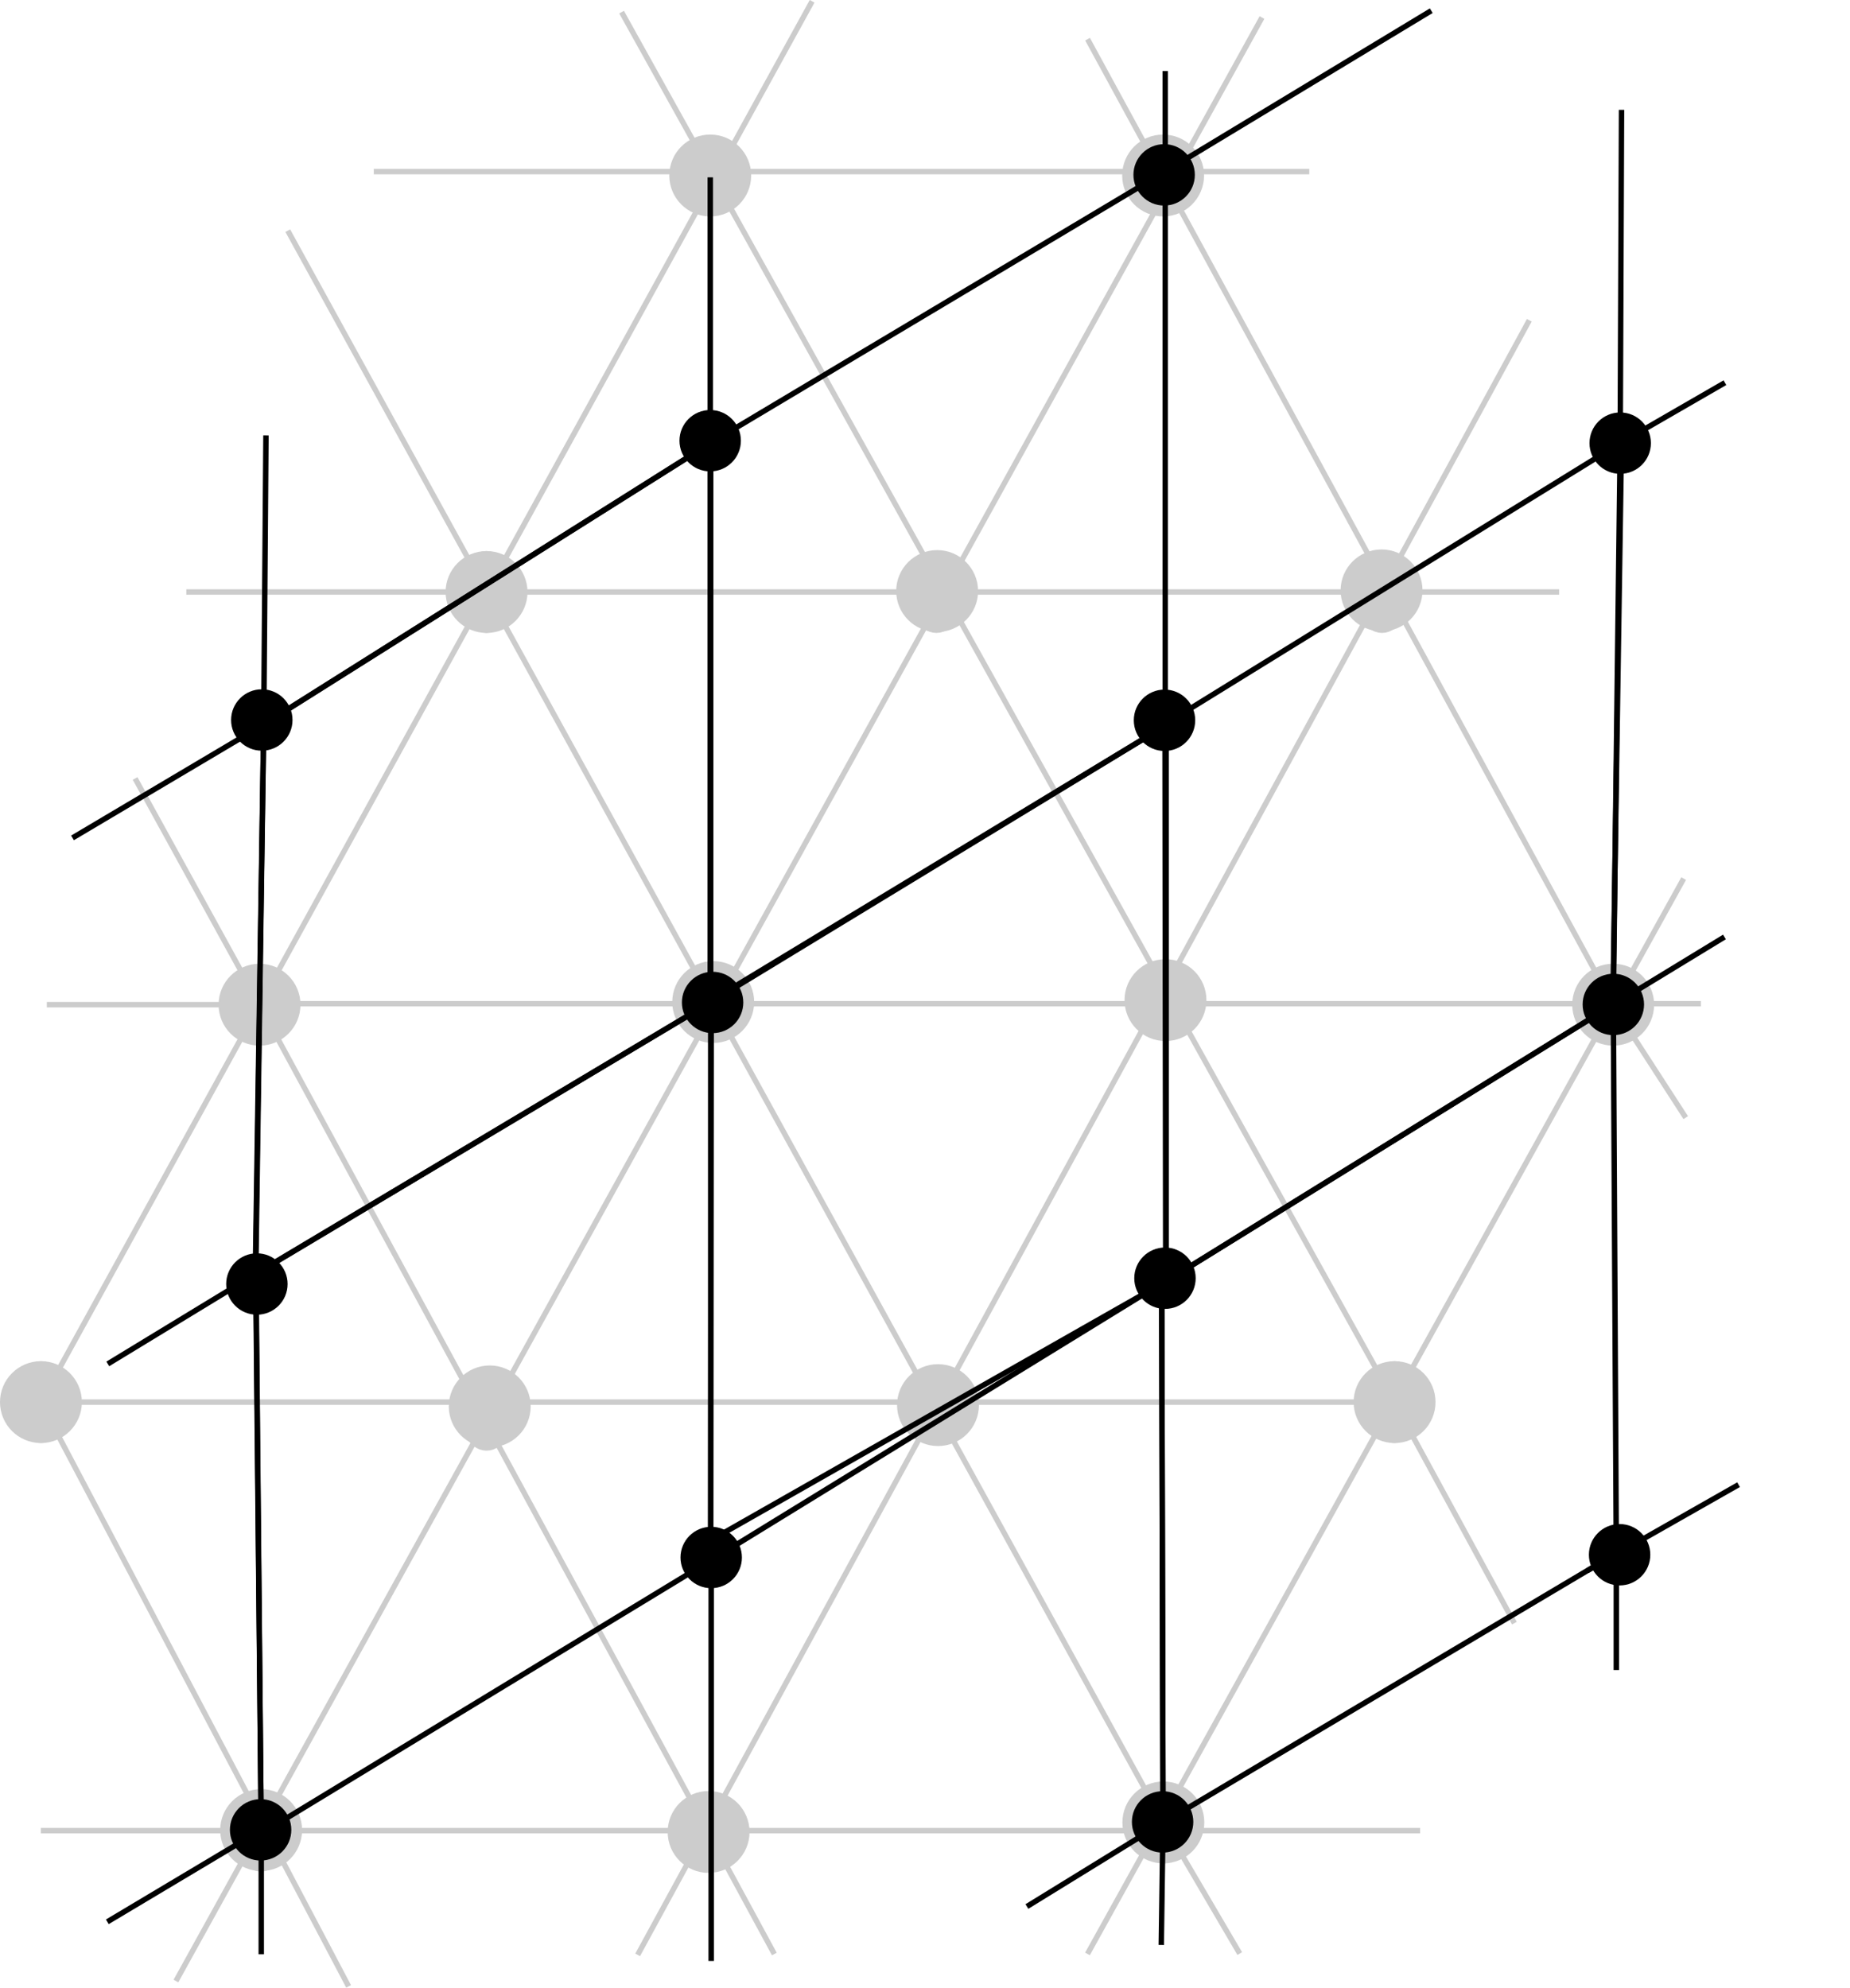 <?xml version="1.0" encoding="UTF-8" standalone="no"?>
<!-- Created with Inkscape (http://www.inkscape.org/) -->

<svg
   xmlns:dc="http://purl.org/dc/elements/1.1/"
   xmlns:cc="http://creativecommons.org/ns#"
   xmlns:rdf="http://www.w3.org/1999/02/22-rdf-syntax-ns#"
   xmlns:svg="http://www.w3.org/2000/svg"
   xmlns="http://www.w3.org/2000/svg"
   xmlns:sodipodi="http://sodipodi.sourceforge.net/DTD/sodipodi-0.dtd"
   xmlns:inkscape="http://www.inkscape.org/namespaces/inkscape"
   width="90.366mm"
   height="97.109mm"
   viewBox="0 0 90.366 97.109"
   version="1.1"
   id="svg1687"
   inkscape:version="0.92.2 (unknown)"
   sodipodi:docname="direct-and-reciprocal-triangle-lattice-zoom3.pdf"
   inkscape:dataloss="true">
  <defs
     id="defs1681">
    <marker
       inkscape:stockid="Arrow2Lend"
       orient="auto"
       refY="0"
       refX="0"
       id="marker4411"
       style="overflow:visible"
       inkscape:isstock="true">
      <path
         id="path3886"
         style="fill:#000000;fill-opacity:1;fill-rule:evenodd;stroke:#000000;stroke-width:0.625;stroke-linejoin:round;stroke-opacity:1"
         d="M 8.719,4.034 -2.207,0.016 8.719,-4.002 c -1.745,2.372 -1.735,5.617 -6e-7,8.035 z"
         transform="matrix(-1.1,0,0,-1.1,-1.1,0)"
         inkscape:connector-curvature="0" />
    </marker>
    <marker
       inkscape:isstock="true"
       style="overflow:visible"
       id="marker3227"
       refX="0"
       refY="0"
       orient="auto"
       inkscape:stockid="Arrow2Lend">
      <path
         transform="matrix(-1.1,0,0,-1.1,-1.1,0)"
         d="M 8.719,4.034 -2.207,0.016 8.719,-4.002 c -1.745,2.372 -1.735,5.617 -6e-7,8.035 z"
         style="fill:#000000;fill-opacity:1;fill-rule:evenodd;stroke:#000000;stroke-width:0.625;stroke-linejoin:round;stroke-opacity:1"
         id="path3225"
         inkscape:connector-curvature="0" />
    </marker>
    <marker
       inkscape:stockid="Arrow1Lend"
       orient="auto"
       refY="0"
       refX="0"
       id="marker2778"
       style="overflow:visible"
       inkscape:isstock="true">
      <path
         id="path2776"
         d="M 0,0 5,-5 -12.5,0 5,5 Z"
         style="fill:#000000;fill-opacity:1;fill-rule:evenodd;stroke:#000000;stroke-width:1pt;stroke-opacity:1"
         transform="matrix(-0.8,0,0,-0.8,-10,0)"
         inkscape:connector-curvature="0" />
    </marker>
    <marker
       inkscape:stockid="Arrow1Lend"
       orient="auto"
       refY="0"
       refX="0"
       id="marker2732"
       style="overflow:visible"
       inkscape:isstock="true">
      <path
         id="path2730"
         d="M 0,0 5,-5 -12.5,0 5,5 Z"
         style="fill:#000000;fill-opacity:1;fill-rule:evenodd;stroke:#000000;stroke-width:1pt;stroke-opacity:1"
         transform="matrix(-0.8,0,0,-0.8,-10,0)"
         inkscape:connector-curvature="0" />
    </marker>
    <marker
       inkscape:stockid="Arrow2Lend"
       orient="auto"
       refY="0"
       refX="0"
       id="marker2692"
       style="overflow:visible"
       inkscape:isstock="true">
      <path
         id="path2690"
         style="fill:#000000;fill-opacity:1;fill-rule:evenodd;stroke:#000000;stroke-width:0.625;stroke-linejoin:round;stroke-opacity:1"
         d="M 8.719,4.034 -2.207,0.016 8.719,-4.002 c -1.745,2.372 -1.735,5.617 -6e-7,8.035 z"
         transform="matrix(-1.1,0,0,-1.1,-1.1,0)"
         inkscape:connector-curvature="0" />
    </marker>
    <marker
       inkscape:stockid="Arrow1Lend"
       orient="auto"
       refY="0"
       refX="0"
       id="marker2470"
       style="overflow:visible"
       inkscape:isstock="true">
      <path
         id="path2468"
         d="M 0,0 5,-5 -12.5,0 5,5 Z"
         style="fill:#000000;fill-opacity:1;fill-rule:evenodd;stroke:#000000;stroke-width:1pt;stroke-opacity:1"
         transform="matrix(-0.8,0,0,-0.8,-10,0)"
         inkscape:connector-curvature="0" />
    </marker>
    <marker
       inkscape:stockid="Arrow1Lend"
       orient="auto"
       refY="0"
       refX="0"
       id="Arrow1Lend"
       style="overflow:visible"
       inkscape:isstock="true">
      <path
         id="path1116"
         d="M 0,0 5,-5 -12.5,0 5,5 Z"
         style="fill:#000000;fill-opacity:1;fill-rule:evenodd;stroke:#000000;stroke-width:1pt;stroke-opacity:1"
         transform="matrix(-0.8,0,0,-0.8,-10,0)"
         inkscape:connector-curvature="0" />
    </marker>
    <marker
       inkscape:stockid="Arrow2Lend"
       orient="auto"
       refY="0"
       refX="0"
       id="Arrow2Lend"
       style="overflow:visible"
       inkscape:isstock="true">
      <path
         id="path1134"
         style="fill:#000000;fill-opacity:1;fill-rule:evenodd;stroke:#000000;stroke-width:0.625;stroke-linejoin:round;stroke-opacity:1"
         d="M 8.719,4.034 -2.207,0.016 8.719,-4.002 c -1.745,2.372 -1.735,5.617 -6e-7,8.035 z"
         transform="matrix(-1.1,0,0,-1.1,-1.1,0)"
         inkscape:connector-curvature="0" />
    </marker>
    <marker
       inkscape:isstock="true"
       style="overflow:visible"
       id="marker3227-1"
       refX="0"
       refY="0"
       orient="auto"
       inkscape:stockid="Arrow2Lend">
      <path
         inkscape:connector-curvature="0"
         transform="matrix(-1.1,0,0,-1.1,-1.1,0)"
         d="M 8.719,4.034 -2.207,0.016 8.719,-4.002 c -1.745,2.372 -1.735,5.617 -6e-7,8.035 z"
         style="fill:#000000;fill-opacity:1;fill-rule:evenodd;stroke:#000000;stroke-width:0.625;stroke-linejoin:round;stroke-opacity:1"
         id="path3225-2" />
    </marker>
    <marker
       inkscape:isstock="true"
       style="overflow:visible"
       id="marker3227-1-3"
       refX="0"
       refY="0"
       orient="auto"
       inkscape:stockid="Arrow2Lend">
      <path
         inkscape:connector-curvature="0"
         transform="matrix(-1.1,0,0,-1.1,-1.1,0)"
         d="M 8.719,4.034 -2.207,0.016 8.719,-4.002 c -1.745,2.372 -1.735,5.617 -6e-7,8.035 z"
         style="fill:#000000;fill-opacity:1;fill-rule:evenodd;stroke:#000000;stroke-width:0.625;stroke-linejoin:round;stroke-opacity:1"
         id="path3225-2-6" />
    </marker>
    <marker
       inkscape:isstock="true"
       style="overflow:visible"
       id="marker3227-18"
       refX="0"
       refY="0"
       orient="auto"
       inkscape:stockid="Arrow2Lend">
      <path
         inkscape:connector-curvature="0"
         transform="matrix(-1.1,0,0,-1.1,-1.1,0)"
         d="M 8.719,4.034 -2.207,0.016 8.719,-4.002 c -1.745,2.372 -1.735,5.617 -6e-7,8.035 z"
         style="fill:#000000;fill-opacity:1;fill-rule:evenodd;stroke:#000000;stroke-width:0.625;stroke-linejoin:round;stroke-opacity:1"
         id="path3225-7" />
    </marker>
    <marker
       inkscape:isstock="true"
       style="overflow:visible"
       id="marker3227-1-8"
       refX="0"
       refY="0"
       orient="auto"
       inkscape:stockid="Arrow2Lend">
      <path
         inkscape:connector-curvature="0"
         transform="matrix(-1.1,0,0,-1.1,-1.1,0)"
         d="M 8.719,4.034 -2.207,0.016 8.719,-4.002 c -1.745,2.372 -1.735,5.617 -6e-7,8.035 z"
         style="fill:#000000;fill-opacity:1;fill-rule:evenodd;stroke:#000000;stroke-width:0.625;stroke-linejoin:round;stroke-opacity:1"
         id="path3225-2-9" />
    </marker>
    <marker
       inkscape:isstock="true"
       style="overflow:visible"
       id="marker3227-3"
       refX="0"
       refY="0"
       orient="auto"
       inkscape:stockid="Arrow2Lend">
      <path
         inkscape:connector-curvature="0"
         transform="matrix(-1.1,0,0,-1.1,-1.1,0)"
         d="M 8.719,4.034 -2.207,0.016 8.719,-4.002 c -1.745,2.372 -1.735,5.617 -6e-7,8.035 z"
         style="fill:#000000;fill-opacity:1;fill-rule:evenodd;stroke:#000000;stroke-width:0.625;stroke-linejoin:round;stroke-opacity:1"
         id="path3225-1" />
    </marker>
    <marker
       inkscape:isstock="true"
       style="overflow:visible"
       id="marker3227-1-2"
       refX="0"
       refY="0"
       orient="auto"
       inkscape:stockid="Arrow2Lend">
      <path
         inkscape:connector-curvature="0"
         transform="matrix(-1.1,0,0,-1.1,-1.1,0)"
         d="M 8.719,4.034 -2.207,0.016 8.719,-4.002 c -1.745,2.372 -1.735,5.617 -6e-7,8.035 z"
         style="fill:#000000;fill-opacity:1;fill-rule:evenodd;stroke:#000000;stroke-width:0.625;stroke-linejoin:round;stroke-opacity:1"
         id="path3225-2-0" />
    </marker>
    <marker
       inkscape:isstock="true"
       style="overflow:visible"
       id="marker3227-4"
       refX="0"
       refY="0"
       orient="auto"
       inkscape:stockid="Arrow2Lend">
      <path
         inkscape:connector-curvature="0"
         transform="matrix(-1.1,0,0,-1.1,-1.1,0)"
         d="M 8.719,4.034 -2.207,0.016 8.719,-4.002 c -1.745,2.372 -1.735,5.617 -6e-7,8.035 z"
         style="fill:#000000;fill-opacity:1;fill-rule:evenodd;stroke:#000000;stroke-width:0.625;stroke-linejoin:round;stroke-opacity:1"
         id="path3225-76" />
    </marker>
    <marker
       inkscape:isstock="true"
       style="overflow:visible"
       id="marker3227-1-4"
       refX="0"
       refY="0"
       orient="auto"
       inkscape:stockid="Arrow2Lend">
      <path
         inkscape:connector-curvature="0"
         transform="matrix(-1.1,0,0,-1.1,-1.1,0)"
         d="M 8.719,4.034 -2.207,0.016 8.719,-4.002 c -1.745,2.372 -1.735,5.617 -6e-7,8.035 z"
         style="fill:#000000;fill-opacity:1;fill-rule:evenodd;stroke:#000000;stroke-width:0.625;stroke-linejoin:round;stroke-opacity:1"
         id="path3225-2-4" />
    </marker>
    <marker
       inkscape:isstock="true"
       style="overflow:visible"
       id="marker3227-6"
       refX="0"
       refY="0"
       orient="auto"
       inkscape:stockid="Arrow2Lend">
      <path
         inkscape:connector-curvature="0"
         transform="matrix(-1.1,0,0,-1.1,-1.1,0)"
         d="M 8.719,4.034 -2.207,0.016 8.719,-4.002 c -1.745,2.372 -1.735,5.617 -6e-7,8.035 z"
         style="fill:#000000;fill-opacity:1;fill-rule:evenodd;stroke:#000000;stroke-width:0.625;stroke-linejoin:round;stroke-opacity:1"
         id="path3225-8" />
    </marker>
    <marker
       inkscape:isstock="true"
       style="overflow:visible"
       id="marker3227-1-6"
       refX="0"
       refY="0"
       orient="auto"
       inkscape:stockid="Arrow2Lend">
      <path
         inkscape:connector-curvature="0"
         transform="matrix(-1.1,0,0,-1.1,-1.1,0)"
         d="M 8.719,4.034 -2.207,0.016 8.719,-4.002 c -1.745,2.372 -1.735,5.617 -6e-7,8.035 z"
         style="fill:#000000;fill-opacity:1;fill-rule:evenodd;stroke:#000000;stroke-width:0.625;stroke-linejoin:round;stroke-opacity:1"
         id="path3225-2-64" />
    </marker>
    <marker
       inkscape:isstock="true"
       style="overflow:visible"
       id="marker3227-8"
       refX="0"
       refY="0"
       orient="auto"
       inkscape:stockid="Arrow2Lend">
      <path
         inkscape:connector-curvature="0"
         transform="matrix(-1.1,0,0,-1.1,-1.1,0)"
         d="M 8.719,4.034 -2.207,0.016 8.719,-4.002 c -1.745,2.372 -1.735,5.617 -6e-7,8.035 z"
         style="fill:#000000;fill-opacity:1;fill-rule:evenodd;stroke:#000000;stroke-width:0.625;stroke-linejoin:round;stroke-opacity:1"
         id="path3225-71" />
    </marker>
    <marker
       inkscape:isstock="true"
       style="overflow:visible"
       id="marker3227-1-9"
       refX="0"
       refY="0"
       orient="auto"
       inkscape:stockid="Arrow2Lend">
      <path
         inkscape:connector-curvature="0"
         transform="matrix(-1.1,0,0,-1.1,-1.1,0)"
         d="M 8.719,4.034 -2.207,0.016 8.719,-4.002 c -1.745,2.372 -1.735,5.617 -6e-7,8.035 z"
         style="fill:#000000;fill-opacity:1;fill-rule:evenodd;stroke:#000000;stroke-width:0.625;stroke-linejoin:round;stroke-opacity:1"
         id="path3225-2-1" />
    </marker>
    <marker
       inkscape:isstock="true"
       style="overflow:visible"
       id="marker3227-7"
       refX="0"
       refY="0"
       orient="auto"
       inkscape:stockid="Arrow2Lend">
      <path
         inkscape:connector-curvature="0"
         transform="matrix(-1.1,0,0,-1.1,-1.1,0)"
         d="M 8.719,4.034 -2.207,0.016 8.719,-4.002 c -1.745,2.372 -1.735,5.617 -6e-7,8.035 z"
         style="fill:#000000;fill-opacity:1;fill-rule:evenodd;stroke:#000000;stroke-width:0.625;stroke-linejoin:round;stroke-opacity:1"
         id="path3225-6" />
    </marker>
  </defs>
  <sodipodi:namedview
     id="base"
     pagecolor="#ffffff"
     bordercolor="#666666"
     borderopacity="1.0"
     inkscape:pageopacity="0.0"
     inkscape:pageshadow="2"
     inkscape:zoom="2.0289954"
     inkscape:cx="144.274"
     inkscape:cy="137.5727"
     inkscape:document-units="mm"
     inkscape:current-layer="layer1"
     showgrid="false"
     showguides="false"
     inkscape:guide-bbox="true"
     inkscape:window-width="1600"
     inkscape:window-height="876"
     inkscape:window-x="0"
     inkscape:window-y="0"
     inkscape:window-maximized="1"
     fit-margin-top="0"
     fit-margin-left="0"
     fit-margin-right="0"
     fit-margin-bottom="0"
     inkscape:measure-start="172.992,258.256"
     inkscape:measure-end="131.592,181.371">
    <sodipodi:guide
       position="4.915,108.137"
       orientation="0,1"
       id="guide2232"
       inkscape:locked="false" />
    <sodipodi:guide
       position="-15.62,87.974"
       orientation="0,1"
       id="guide2234"
       inkscape:locked="false" />
    <sodipodi:guide
       position="-139.208,68.186"
       orientation="0,1"
       id="guide2236"
       inkscape:locked="false" />
    <sodipodi:guide
       position="-91.042,48.023"
       orientation="0,1"
       id="guide2238"
       inkscape:locked="false" />
    <sodipodi:guide
       position="-82.454,28.608"
       orientation="0,1"
       id="guide2240"
       inkscape:locked="false" />
    <sodipodi:guide
       position="99.379,8.072"
       orientation="0,1"
       id="guide2242"
       inkscape:locked="false" />
    <sodipodi:guide
       position="82.204,108.137"
       orientation="-0.707,0.707"
       id="guide2244"
       inkscape:locked="false"
       inkscape:label=""
       inkscape:color="rgb(0,0,255)" />
    <sodipodi:guide
       position="82.204,68.186"
       orientation="-0.707,0.707"
       id="guide2246"
       inkscape:locked="false"
       inkscape:label=""
       inkscape:color="rgb(0,0,255)" />
    <sodipodi:guide
       position="82.204,28.608"
       orientation="1,0"
       id="guide2248"
       inkscape:locked="false" />
    <sodipodi:guide
       position="82.204,28.608"
       orientation="-0.707,0.707"
       id="guide2250"
       inkscape:locked="false"
       inkscape:label=""
       inkscape:color="rgb(0,0,255)" />
    <sodipodi:guide
       position="66.149,-12.09"
       orientation="0,1"
       id="guide2252"
       inkscape:locked="false" />
    <sodipodi:guide
       position="82.204,-12.09"
       orientation="-0.707,0.707"
       id="guide2254"
       inkscape:locked="false"
       inkscape:label=""
       inkscape:color="rgb(0,0,255)" />
    <sodipodi:guide
       position="121.782,68.186"
       orientation="1,0"
       id="guide2256"
       inkscape:locked="false" />
    <sodipodi:guide
       position="42.253,68.186"
       orientation="1,0"
       id="guide2258"
       inkscape:locked="false" />
    <sodipodi:guide
       position="161.733,108.137"
       orientation="1,0"
       id="guide2260"
       inkscape:locked="false" />
    <sodipodi:guide
       position="2.675,28.608"
       orientation="1,0"
       id="guide2262"
       inkscape:locked="false" />
    <sodipodi:guide
       position="34.817,52.291"
       orientation="1,0"
       id="guide8961"
       inkscape:locked="false" />
    <sodipodi:guide
       position="52.697,86.306"
       orientation="0.513,-0.859"
       id="guide9580"
       inkscape:locked="false" />
  </sodipodi:namedview>
  <g
     inkscape:label="Layer 1"
     inkscape:groupmode="layer"
     id="layer1"
     transform="translate(-18.981,-57.867)">
    <ellipse
       id="path2276"
       style="fill:#cccccc;stroke:#cccccc;stroke-width:1"
       cx="86.485"
       cy="86.79"
       rx="0.825"
       ry="1.5" />
    <ellipse
       id="path2278"
       style="fill:#cccccc;stroke:#cccccc;stroke-width:1"
       cx="87.101"
       cy="126.368"
       rx="0.825"
       ry="1.5" />
    <ellipse
       id="path2286"
       style="fill:#cccccc;stroke:#cccccc;stroke-width:1"
       cx="64.718"
       cy="86.79"
       rx="0.825"
       ry="1.5" />
    <ellipse
       id="path2290"
       style="fill:#cccccc;stroke:#cccccc;stroke-width:1"
       cx="42.747"
       cy="86.79"
       rx="0.825"
       ry="1.5" />
    <ellipse
       id="path2292"
       style="fill:#cccccc;stroke:#cccccc;stroke-width:1"
       cx="42.747"
       cy="126.741"
       rx="0.825"
       ry="1.5" />
    <ellipse
       id="path2298"
       style="fill:#cccccc;stroke:#cccccc;stroke-width:1"
       cx="20.981"
       cy="126.368"
       rx="0.825"
       ry="1.5" />
    <path
       style="fill:#cccccc;fill-rule:evenodd;stroke:#cccccc;stroke-width:0.265px;stroke-linecap:butt;stroke-linejoin:miter;stroke-opacity:1"
       d="M 27.575,154.652 80.624,58.724"
       id="path2306"
       inkscape:connector-curvature="0" />
    <path
       style="fill:#cccccc;fill-rule:evenodd;stroke:#cccccc;stroke-width:0.265px;stroke-linecap:butt;stroke-linejoin:miter;stroke-opacity:1"
       d="M 50.128,153.374 93.683,73.513"
       id="path2308"
       inkscape:connector-curvature="0" />
    <path
       style="fill:#cccccc;fill-rule:evenodd;stroke:#cccccc;stroke-width:0.265px;stroke-linecap:butt;stroke-linejoin:miter;stroke-opacity:1"
       d="M 72.1,153.328 101.222,100.791"
       id="path2310"
       inkscape:connector-curvature="0" />
    <path
       style="fill:#cccccc;fill-rule:evenodd;stroke:#cccccc;stroke-width:0.265px;stroke-linecap:butt;stroke-linejoin:miter;stroke-opacity:1"
       d="M 20.977,126.364 58.65,57.93"
       id="path2312"
       inkscape:connector-curvature="0" />
    <path
       style="fill:#cccccc;fill-rule:evenodd;stroke:#cccccc;stroke-width:0.265px;stroke-linecap:butt;stroke-linejoin:miter;stroke-opacity:1"
       d="M 95.138,86.79 H 28.082"
       id="path2316"
       inkscape:connector-curvature="0" />
    <path
       style="fill:#cccccc;fill-rule:evenodd;stroke:#cccccc;stroke-width:0.265px;stroke-linecap:butt;stroke-linejoin:miter;stroke-opacity:1"
       d="M 20.981,126.368 H 87.101"
       id="path2318"
       inkscape:connector-curvature="0" />
    <path
       style="fill:#cccccc;fill-rule:evenodd;stroke:#cccccc;stroke-width:0.265px;stroke-linecap:butt;stroke-linejoin:miter;stroke-opacity:1"
       d="M 49.343,58.459 87.105,126.364"
       id="path2322"
       inkscape:connector-curvature="0" />
    <path
       style="fill:#cccccc;fill-rule:evenodd;stroke:#cccccc;stroke-width:0.265px;stroke-linecap:butt;stroke-linejoin:miter;stroke-opacity:1"
       d="m 42.747,86.79 33.06,60.113"
       id="path2324"
       inkscape:connector-curvature="0" />
    <path
       style="fill:#cccccc;fill-rule:evenodd;stroke:#cccccc;stroke-width:0.265px;stroke-linecap:butt;stroke-linejoin:miter;stroke-opacity:1"
       d="M 56.805,153.332 31.651,106.957"
       id="path2326"
       inkscape:connector-curvature="0" />
    <path
       style="fill:#cccccc;fill-rule:evenodd;stroke:#cccccc;stroke-width:0.265px;stroke-linecap:butt;stroke-linejoin:miter;stroke-opacity:1"
       d="M 20.971,126.375 36.009,154.914"
       id="path2328"
       inkscape:connector-curvature="0" />
    <path
       style="fill:#cccccc;fill-rule:evenodd;stroke:#cccccc;stroke-width:0.265px;stroke-linecap:butt;stroke-linejoin:miter;stroke-opacity:1"
       d="M 72.104,59.78 97.785,106.947"
       id="path2330"
       inkscape:connector-curvature="0" />
    <path
       style="fill:#cccccc;fill-rule:evenodd;stroke:#cccccc;stroke-width:0.265px;stroke-linecap:butt;stroke-linejoin:miter;stroke-opacity:1"
       d="M 31.658,106.952 25.58,95.899"
       id="path2334"
       inkscape:connector-curvature="0" />
    <path
       style="fill:#cccccc;fill-rule:evenodd;stroke:#cccccc;stroke-width:0.265px;stroke-linecap:butt;stroke-linejoin:miter;stroke-opacity:1"
       d="M 42.747,86.79 33.038,69.137"
       id="path2336"
       inkscape:connector-curvature="0" />
    <path
       style="fill:#cccccc;fill-rule:evenodd;stroke:#cccccc;stroke-width:0.265px;stroke-linecap:butt;stroke-linejoin:miter;stroke-opacity:1"
       d="m 87.087,126.377 5.866,10.791"
       id="path2340"
       inkscape:connector-curvature="0" />
    <path
       style="fill:#cccccc;fill-rule:evenodd;stroke:#cccccc;stroke-width:0.265px;stroke-linecap:butt;stroke-linejoin:miter;stroke-opacity:1"
       d="m 75.79,146.917 3.749,6.394"
       id="path2342"
       inkscape:connector-curvature="0" />
    <path
       style="fill:#cccccc;fill-rule:evenodd;stroke:#cccccc;stroke-width:0.265px;stroke-linecap:butt;stroke-linejoin:miter;stroke-opacity:1"
       d="m 97.764,106.965 3.559,5.505"
       id="path2344"
       inkscape:connector-curvature="0" />
    <ellipse
       id="path2366"
       style="fill:#cccccc;stroke:#cccccc;stroke-width:1"
       cx="97.779"
       cy="106.952"
       rx="0.825"
       ry="1.5" />
    <ellipse
       id="path2368"
       style="fill:#cccccc;stroke:#cccccc;stroke-width:1"
       cx="75.807"
       cy="146.903"
       rx="0.825"
       ry="1.5" />
    <ellipse
       id="path2374"
       style="fill:#cccccc;stroke:#cccccc;stroke-width:1"
       cx="31.722"
       cy="147.303"
       rx="0.825"
       ry="1.5" />
    <ellipse
       id="path2376"
       style="fill:#cccccc;stroke:#cccccc;stroke-width:1"
       cx="31.658"
       cy="106.952"
       rx="0.825"
       ry="1.5" />
    <path
       style="fill:#cccccc;fill-rule:evenodd;stroke:#cccccc;stroke-width:0.265px;stroke-linecap:butt;stroke-linejoin:miter;stroke-opacity:1"
       d="M 31.607,106.905 H 102.065"
       id="path2380"
       inkscape:connector-curvature="0" />
    <path
       style="fill:#cccccc;fill-rule:evenodd;stroke:#cccccc;stroke-width:0.265px;stroke-linecap:butt;stroke-linejoin:miter;stroke-opacity:1"
       d="M 31.658,106.952 H 21.268"
       id="path2382"
       inkscape:connector-curvature="0" />
    <path
       style="fill:#cccccc;fill-rule:evenodd;stroke:#cccccc;stroke-width:0.265px;stroke-linecap:butt;stroke-linejoin:miter;stroke-opacity:1"
       d="M 20.977,147.303 H 88.349"
       id="path2384"
       inkscape:connector-curvature="0" />
    <path
       style="fill:#cccccc;fill-rule:evenodd;stroke:#cccccc;stroke-width:0.265px;stroke-linecap:butt;stroke-linejoin:miter;stroke-opacity:1"
       d="M 37.239,66.25 H 82.935"
       id="path2386"
       inkscape:connector-curvature="0" />
    <circle
       id="path2634"
       style="fill:#cccccc;stroke:#cccccc"
       cx="31.658"
       cy="106.952"
       r="1.5" />
    <circle
       id="path2636"
       style="fill:#cccccc;stroke:#cccccc"
       cx="20.981"
       cy="126.368"
       r="1.5" />
    <circle
       id="path2654"
       style="fill:#cccccc;stroke:#cccccc"
       cx="86.465"
       cy="86.711"
       r="1.5" />
    <circle
       id="path2658"
       style="fill:#cccccc;stroke:#cccccc"
       cx="97.779"
       cy="106.952"
       r="1.5" />
    <circle
       id="path2660"
       style="fill:#cccccc;stroke:#cccccc"
       cx="42.747"
       cy="86.79"
       r="1.5" />
    <circle
       id="path2666"
       style="fill:#cccccc;stroke:#cccccc"
       cx="53.673"
       cy="66.441"
       r="1.5" />
    <circle
       id="path2668"
       style="fill:#cccccc;stroke:#cccccc"
       cx="75.795"
       cy="66.441"
       r="1.5" />
    <circle
       id="path2678"
       style="fill:#cccccc;stroke:#cccccc"
       cx="31.737"
       cy="147.277"
       r="1.5" />
    <circle
       id="path2680"
       style="fill:#cccccc;stroke:#cccccc"
       cx="53.594"
       cy="147.369"
       r="1.5" />
    <circle
       id="path2682"
       style="fill:#cccccc;stroke:#cccccc"
       cx="75.807"
       cy="146.903"
       r="1.5" />
    <circle
       id="path2646"
       style="fill:#cccccc;stroke:#cccccc"
       cx="53.819"
       cy="106.822"
       r="1.5" />
    <circle
       id="path2638"
       style="fill:#cccccc;stroke:#cccccc"
       cx="42.903"
       cy="126.578"
       r="1.5" />
    <circle
       id="path2640"
       style="fill:#cccccc;stroke:#cccccc"
       cx="64.799"
       cy="126.515"
       r="1.5" />
    <circle
       id="path2642"
       style="fill:#cccccc;stroke:#cccccc"
       cx="87.101"
       cy="126.368"
       r="1.5" />
    <circle
       id="path2644"
       style="fill:#cccccc;stroke:#cccccc"
       cx="75.911"
       cy="106.729"
       r="1.5" />
    <circle
       id="path2652"
       style="fill:#cccccc;stroke:#cccccc"
       cx="64.757"
       cy="86.743"
       r="1.5" />
    <g
       id="g9008">
      <circle
         r="1.5"
         cy="79.398"
         cx="53.671"
         style="fill:#000000;stroke:none"
         id="path8959" />
      <circle
         r="1.5"
         cy="93.057"
         cx="75.863"
         style="fill:#000000;stroke:none;stroke-width:1"
         id="path8959-3" />
      <path
         sodipodi:nodetypes="ccc"
         inkscape:connector-curvature="0"
         id="path8978"
         d="M 53.696,80.538 V 106.828 L 75.887,93.33"
         style="fill:none;fill-rule:evenodd;stroke:#000000;stroke-width:0.265px;stroke-linecap:butt;stroke-linejoin:miter;stroke-opacity:1" />
      <path
         sodipodi:nodetypes="ccc"
         inkscape:connector-curvature="0"
         id="path8978-6"
         d="M 75.898,92.535 V 66.245 L 53.12,79.847"
         style="fill:none;fill-rule:evenodd;stroke:#000000;stroke-width:0.265px;stroke-linecap:butt;stroke-linejoin:miter;stroke-opacity:1" />
    </g>
    <g
       transform="rotate(-180,53.696,106.828)"
       id="g9008-7">
      <circle
         r="1.5"
         cy="79.697"
         cx="53.671"
         style="fill:#000000;stroke:none"
         id="path8959-5" />
      <circle
         r="1.5"
         cy="93.057"
         cx="75.863"
         style="fill:#000000;stroke:none;stroke-width:1"
         id="path8959-3-3" />
      <path
         sodipodi:nodetypes="ccc"
         inkscape:connector-curvature="0"
         id="path8978-5"
         d="M 53.696,80.538 V 106.828 L 76.475,93.226"
         style="fill:none;fill-rule:evenodd;stroke:#000000;stroke-width:0.265px;stroke-linecap:butt;stroke-linejoin:miter;stroke-opacity:1" />
      <path
         sodipodi:nodetypes="ccc"
         inkscape:connector-curvature="0"
         id="path8978-6-6"
         d="M 75.898,92.535 75.651,66.21 53.673,79.57"
         style="fill:none;fill-rule:evenodd;stroke:#000000;stroke-width:0.265px;stroke-linecap:butt;stroke-linejoin:miter;stroke-opacity:1" />
    </g>
    <g
       transform="translate(-22.224,13.276)"
       id="g9008-7-2-0">
      <circle
         r="1.5"
         cy="79.767"
         cx="53.993"
         style="fill:#000000;stroke:none"
         id="path8959-5-9-9" />
      <path
         sodipodi:nodetypes="ccc"
         inkscape:connector-curvature="0"
         id="path8978-5-2-6"
         d="M 54.088,79.984 53.696,106.828 76.475,93.226"
         style="fill:none;fill-rule:evenodd;stroke:#000000;stroke-width:0.265px;stroke-linecap:butt;stroke-linejoin:miter;stroke-opacity:1" />
      <path
         sodipodi:nodetypes="ccc"
         inkscape:connector-curvature="0"
         id="path8978-6-6-7-0"
         d="M 75.898,92.535 V 66.245 L 54.088,79.984"
         style="fill:none;fill-rule:evenodd;stroke:#000000;stroke-width:0.265px;stroke-linecap:butt;stroke-linejoin:miter;stroke-opacity:1" />
    </g>
    <circle
       transform="scale(-1)"
       r="1.5"
       cy="-106.843"
       cx="-53.789"
       style="fill:#000000;stroke:none;stroke-width:1"
       id="path8959-3-3-6" />
    <circle
       transform="scale(-1)"
       r="1.5"
       cy="-147.265"
       cx="-31.711"
       style="fill:#000000;stroke:none;stroke-width:1"
       id="path8959-3-3-6-2" />
    <circle
       transform="scale(-1)"
       r="1.5"
       cy="-66.41"
       cx="-75.845"
       style="fill:#000000;stroke:none;stroke-width:1"
       id="path8959-3-3-6-2-6" />
    <g
       transform="translate(0.023,27.258)"
       id="g9008-1">
      <circle
         r="1.5"
         cy="93.057"
         cx="75.863"
         style="fill:#000000;stroke:none;stroke-width:1"
         id="path8959-3-7" />
      <path
         sodipodi:nodetypes="ccc"
         inkscape:connector-curvature="0"
         id="path8978-9"
         d="M 53.696,80.538 53.673,105.86 75.921,93.203"
         style="fill:none;fill-rule:evenodd;stroke:#000000;stroke-width:0.265px;stroke-linecap:butt;stroke-linejoin:miter;stroke-opacity:1" />
      <path
         sodipodi:nodetypes="ccccc"
         inkscape:connector-curvature="0"
         id="path8978-6-2"
         d="M 75.898,92.535 75.864,66.072 74.406,66.955 73.995,67.204 53.12,79.847"
         style="fill:none;fill-rule:evenodd;stroke:#000000;stroke-width:0.265px;stroke-linecap:butt;stroke-linejoin:miter;stroke-opacity:1" />
    </g>
    <g
       transform="translate(22.247,13.721)"
       id="g9008-1-5">
      <circle
         r="1.5"
         cy="93.219"
         cx="75.54"
         style="fill:#000000;stroke:none;stroke-width:1"
         id="path8959-3-7-9" />
      <path
         sodipodi:nodetypes="ccc"
         inkscape:connector-curvature="0"
         id="path8978-9-2"
         d="M 53.696,80.538 53.697,106.74 75.538,93.226"
         style="fill:none;fill-rule:evenodd;stroke:#000000;stroke-width:0.265px;stroke-linecap:butt;stroke-linejoin:miter;stroke-opacity:1" />
      <path
         sodipodi:nodetypes="ccc"
         inkscape:connector-curvature="0"
         id="path8978-6-2-2"
         d="M 75.538,93.226 75.875,65.796 53.12,79.847"
         style="fill:none;fill-rule:evenodd;stroke:#000000;stroke-width:0.265px;stroke-linecap:butt;stroke-linejoin:miter;stroke-opacity:1" />
    </g>
    <g
       transform="translate(22.034,41.224)"
       id="g9008-1-7">
      <circle
         r="1.5"
         cy="92.601"
         cx="76.059"
         style="fill:#000000;stroke:none;stroke-width:1"
         id="path8959-3-7-8" />
      <path
         sodipodi:nodetypes="ccc"
         inkscape:connector-curvature="0"
         id="path8978-9-4"
         d="m 53.696,80.538 0.06,25.154 22.142,-13.158"
         style="fill:none;fill-rule:evenodd;stroke:#000000;stroke-width:0.265px;stroke-linecap:butt;stroke-linejoin:miter;stroke-opacity:1" />
      <path
         sodipodi:nodetypes="ccc"
         inkscape:connector-curvature="0"
         id="path8978-6-2-5"
         d="M 75.898,92.535 75.752,65.723 53.911,79.238"
         style="fill:none;fill-rule:evenodd;stroke:#000000;stroke-width:0.265px;stroke-linecap:butt;stroke-linejoin:miter;stroke-opacity:1" />
    </g>
    <g
       transform="translate(-0.151,55.504)"
       id="g9008-1-7-0">
      <circle
         r="1.5"
         cy="91.374"
         cx="75.921"
         style="fill:#000000;stroke:none;stroke-width:1"
         id="path8959-3-7-8-3" />
      <path
         sodipodi:nodetypes="ccc"
         inkscape:connector-curvature="0"
         id="path8978-6-2-5-1"
         d="M 75.941,91.413 75.876,65.056 53.871,78.583"
         style="fill:none;fill-rule:evenodd;stroke:#000000;stroke-width:0.265px;stroke-linecap:butt;stroke-linejoin:miter;stroke-opacity:1" />
      <path
         style="fill:none;fill-rule:evenodd;stroke:#000000;stroke-width:0.265px;stroke-linecap:butt;stroke-linejoin:miter;stroke-opacity:1"
         d="M 53.871,78.583 V 98.168"
         id="path9566"
         inkscape:connector-curvature="0" />
    </g>
    <g
       transform="translate(-22.8,-13.706)"
       id="g9008-7-2-0-0">
      <path
         sodipodi:nodetypes="ccc"
         inkscape:connector-curvature="0"
         id="path8978-5-2-6-3"
         d="M 54.772,92.845 54.664,106.966 76.475,93.226"
         style="fill:none;fill-rule:evenodd;stroke:#000000;stroke-width:0.265px;stroke-linecap:butt;stroke-linejoin:miter;stroke-opacity:1" />
      <path
         sodipodi:nodetypes="cc"
         inkscape:connector-curvature="0"
         id="path8978-6-6-7-0-2"
         d="m 76.475,93.226 0,-12.989"
         style="fill:none;fill-rule:evenodd;stroke:#000000;stroke-width:0.265px;stroke-linecap:butt;stroke-linejoin:miter;stroke-opacity:1" />
    </g>
    <g
       transform="translate(-44.426,53.859)"
       id="g9008-7-2-0-4">
      <path
         sodipodi:nodetypes="cc"
         inkscape:connector-curvature="0"
         id="path8978-5-2-6-6"
         d="m 68.649,97.9 7.826,-4.673"
         style="fill:none;fill-rule:evenodd;stroke:#000000;stroke-width:0.265px;stroke-linecap:butt;stroke-linejoin:miter;stroke-opacity:1" />
      <path
         sodipodi:nodetypes="ccc"
         inkscape:connector-curvature="0"
         id="path8978-6-6-7-0-56"
         d="m 76.168,93.587 -0.27,-27.342 -7.226,4.399"
         style="fill:none;fill-rule:evenodd;stroke:#000000;stroke-width:0.265px;stroke-linecap:butt;stroke-linejoin:miter;stroke-opacity:1" />
      <g
         transform="translate(-0.01,-26.973)"
         id="g9008-7-2-0-9">
        <path
           sodipodi:nodetypes="ccc"
           inkscape:connector-curvature="0"
           id="path8978-6-6-7-0-4"
           d="m 75.898,92.535 0.401,-26.161 -9.34,5.543"
           style="fill:none;fill-rule:evenodd;stroke:#000000;stroke-width:0.265px;stroke-linecap:butt;stroke-linejoin:miter;stroke-opacity:1" />
      </g>
    </g>
    <g
       transform="translate(43.995,0.774)"
       id="g9008-8-0">
      <path
         sodipodi:nodetypes="cccc"
         inkscape:connector-curvature="0"
         id="path8978-61-8"
         d="m 54.2,78.105 -0.389,25.376 -0.042,2.709 5.45,-3.321"
         style="fill:none;fill-rule:evenodd;stroke:#000000;stroke-width:0.265px;stroke-linecap:butt;stroke-linejoin:miter;stroke-opacity:1" />
      <path
         style="fill:none;fill-rule:evenodd;stroke:#000000;stroke-width:0.265px;stroke-linecap:butt;stroke-linejoin:miter;stroke-opacity:1"
         d="m 52.532,133.823 7.377,-4.195"
         id="path9534"
         inkscape:connector-curvature="0" />
    </g>
    <g
       transform="matrix(1.013,0,0,0.991,21.204,68.643)"
       id="g9008-1-7-4"
       style="stroke-width:0.998" />
    <path
       style="fill:none;fill-rule:evenodd;stroke:#000000;stroke-width:0.265px;stroke-linecap:butt;stroke-linejoin:miter;stroke-opacity:1"
       d="m 75.79,146.917 -0.085,5.972"
       id="path9536"
       inkscape:connector-curvature="0" />
    <path
       style="fill:none;fill-rule:evenodd;stroke:#000000;stroke-width:0.265px;stroke-linecap:butt;stroke-linejoin:miter;stroke-opacity:1"
       d="m 97.932,133.759 v 5.699"
       id="path9538"
       inkscape:connector-curvature="0" />
    <path
       style="fill:none;fill-rule:evenodd;stroke:#000000;stroke-width:0.265px;stroke-linecap:butt;stroke-linejoin:miter;stroke-opacity:1"
       d="m 31.742,147.446 v 5.899"
       id="path9568"
       inkscape:connector-curvature="0" />
    <circle
       id="path9570"
       style="fill:#000000;stroke:none"
       cx="98.122"
       cy="79.517"
       r="1.5" />
    <path
       style="fill:none;fill-rule:evenodd;stroke:#000000;stroke-width:0.265px;stroke-linecap:butt;stroke-linejoin:miter;stroke-opacity:1"
       d="m 98.122,79.517 5.115,-2.953"
       id="path9572"
       inkscape:connector-curvature="0" />
    <path
       style="fill:none;fill-rule:evenodd;stroke:#000000;stroke-width:0.265px;stroke-linecap:butt;stroke-linejoin:miter;stroke-opacity:1"
       d="m 75.898,66.245 12.995,-7.856"
       id="path9576"
       inkscape:connector-curvature="0"
       sodipodi:nodetypes="cc" />
    <path
       style="fill:none;fill-rule:evenodd;stroke:#000000;stroke-width:0.265px;stroke-linecap:butt;stroke-linejoin:miter;stroke-opacity:1"
       d="M 98.122,79.542 98.187,63.234"
       id="path9578"
       inkscape:connector-curvature="0" />
    <path
       style="fill:none;fill-rule:evenodd;stroke:#000000;stroke-width:0.265px;stroke-linecap:butt;stroke-linejoin:miter;stroke-opacity:1"
       d="m 75.79,146.917 -6.648,4.094"
       id="path9582"
       inkscape:connector-curvature="0" />
    <path
       style="fill:none;fill-rule:evenodd;stroke:#000000;stroke-width:0.265px;stroke-linecap:butt;stroke-linejoin:miter;stroke-opacity:1"
       d="M 75.898,66.245 V 61.339"
       id="path9584"
       inkscape:connector-curvature="0" />
  </g>
</svg>
